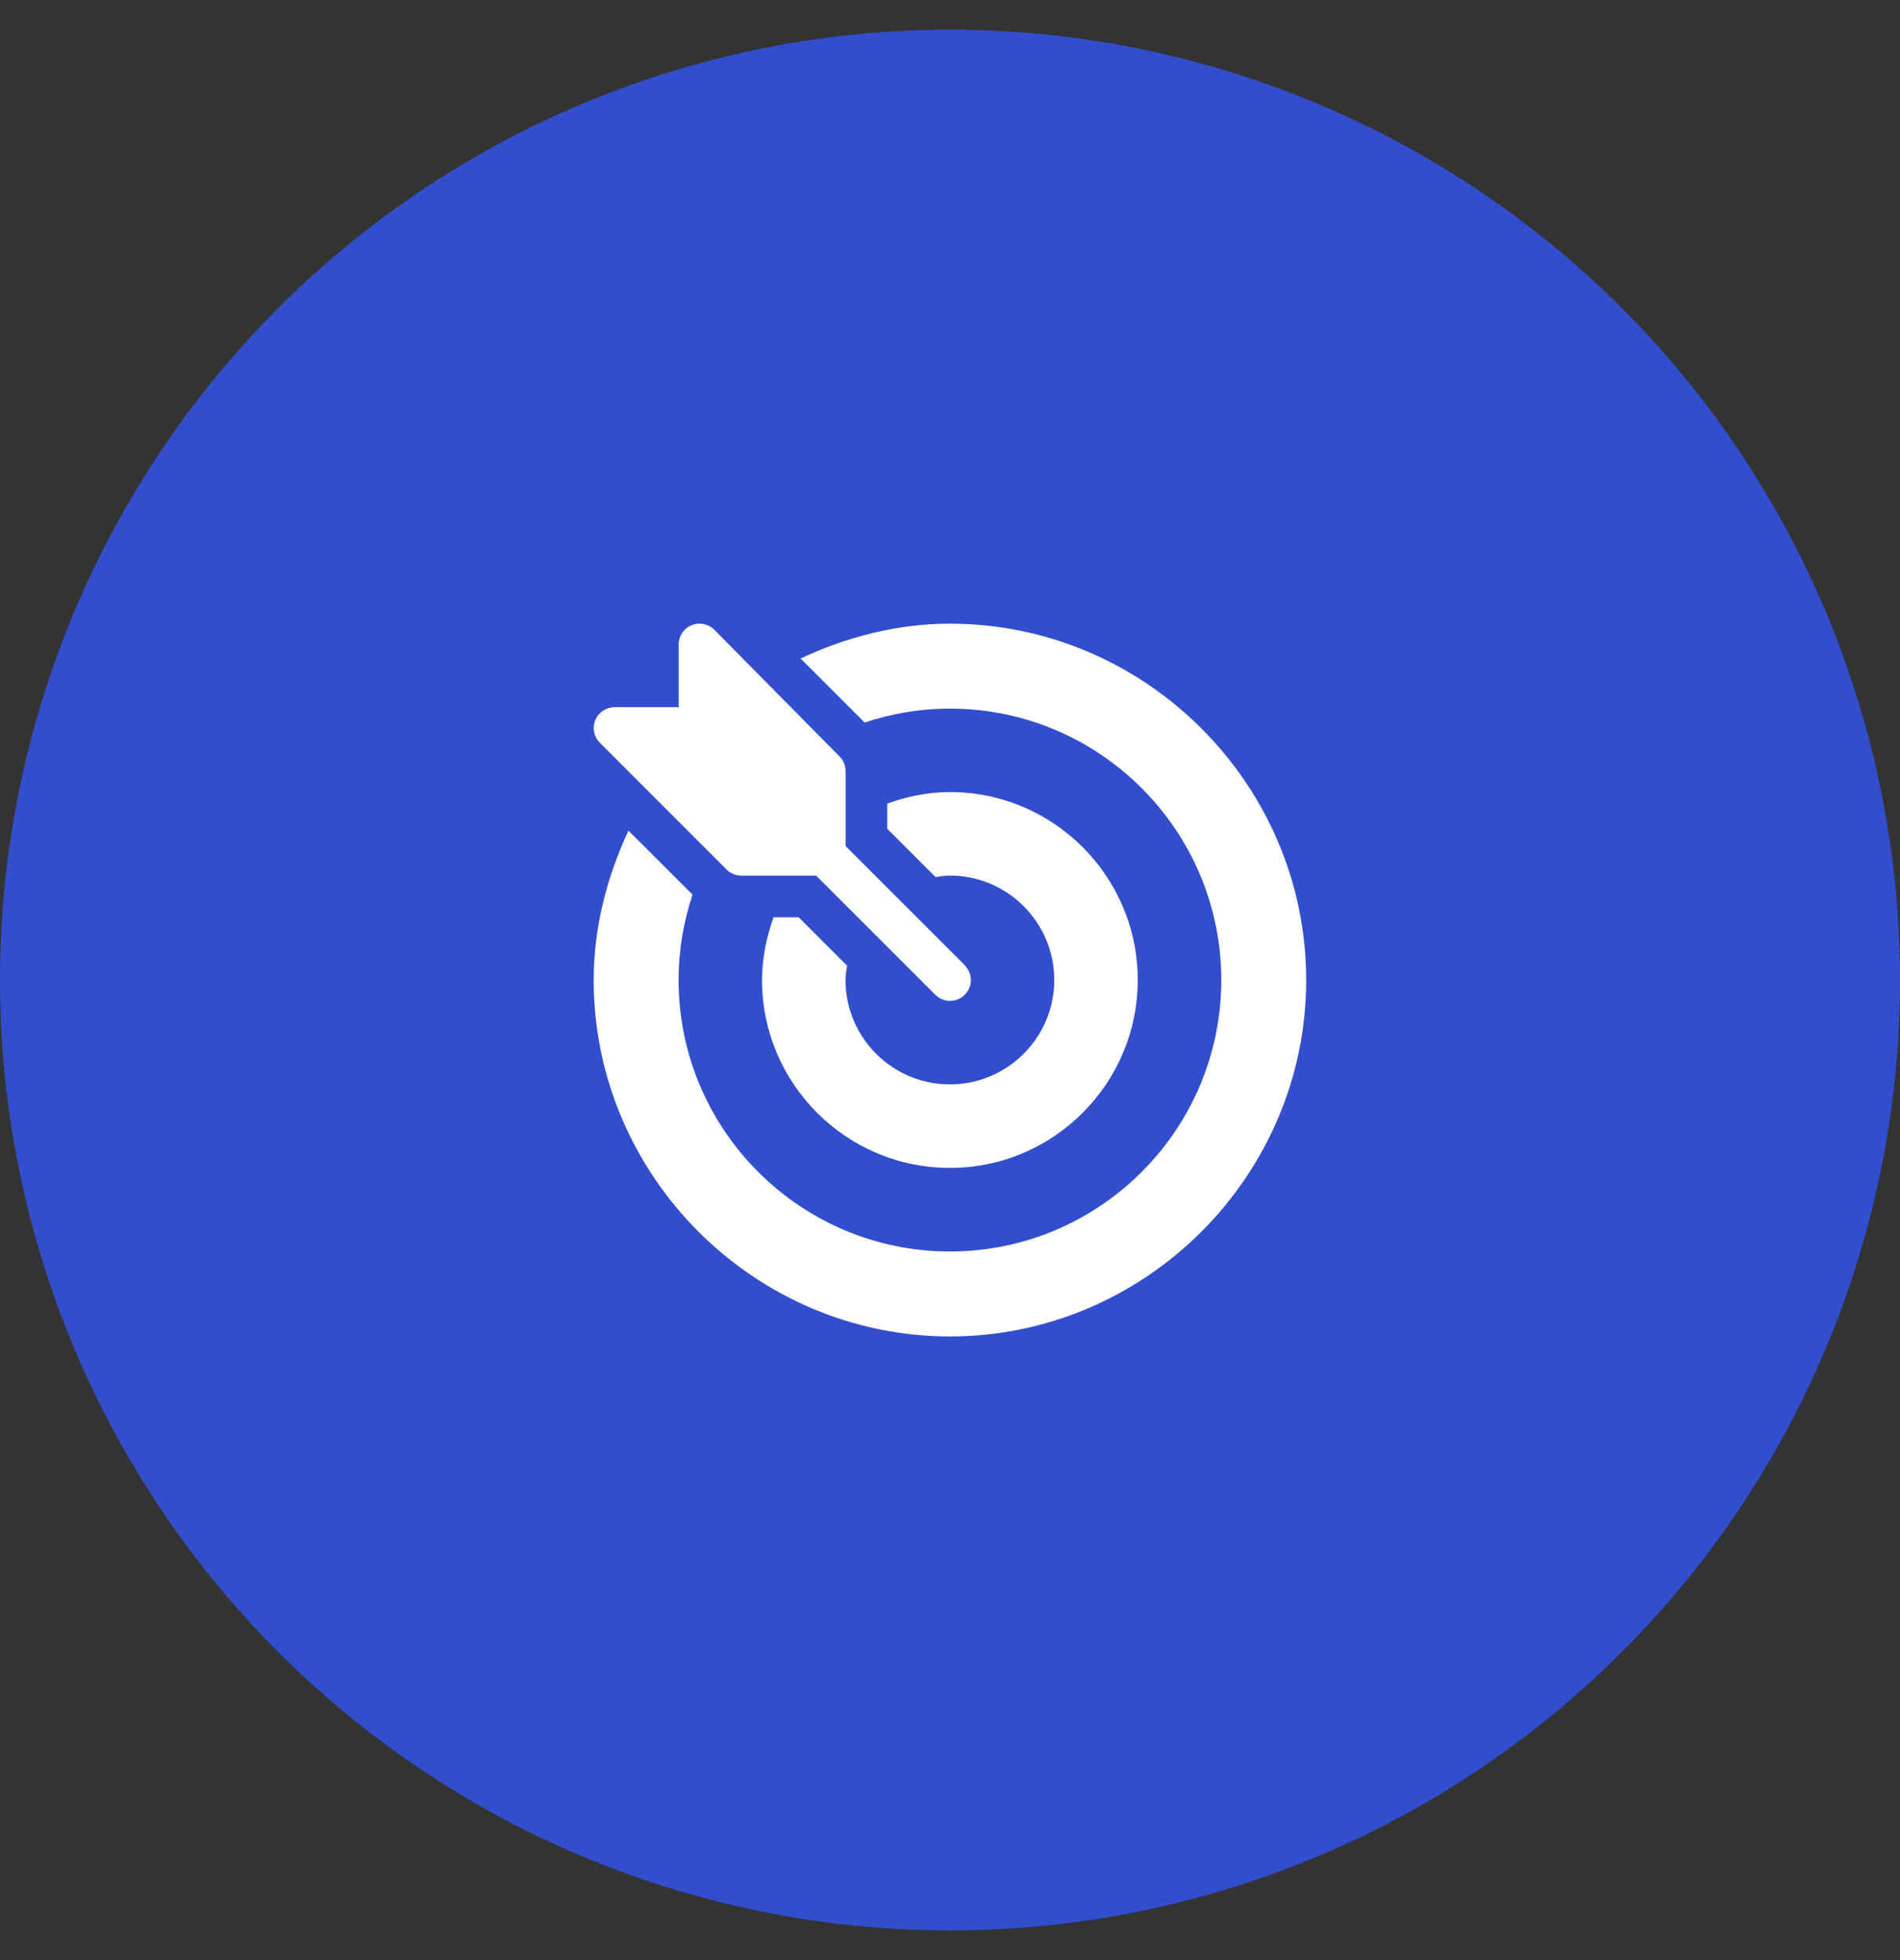 <svg width="32" height="33" viewBox="0 0 32 33" fill="none" xmlns="http://www.w3.org/2000/svg">
<rect x="0" y="0" width="32" height="33" fill="#333333" stroke="none"/>
<circle cx="16" cy="16.5" r="16" fill="#324ECF"/>
<g clip-path="url(#clip0_505_4828)">
<path d="M16.253 16.258C16.251 16.256 16.251 16.253 16.249 16.251L14.242 14.245V12.984C14.242 12.89 14.205 12.801 14.139 12.735L12.03 10.602C11.93 10.502 11.778 10.472 11.647 10.526C11.515 10.581 11.43 10.709 11.43 10.851V11.906H10.352C10.21 11.906 10.081 11.991 10.027 12.123C9.972 12.254 10.002 12.405 10.103 12.506L12.236 14.639C12.302 14.705 12.391 14.742 12.484 14.742H13.745L15.752 16.748C15.754 16.75 15.756 16.751 15.758 16.753C15.895 16.883 16.103 16.885 16.242 16.753C16.388 16.613 16.385 16.395 16.253 16.258Z" fill="white"/>
<path d="M15.999 10.5C15.099 10.5 14.249 10.729 13.483 11.086L14.562 12.165C15.014 12.014 15.496 11.93 15.999 11.93C18.519 11.93 20.569 13.98 20.569 16.5C20.569 19.02 18.519 21.07 15.999 21.07C13.479 21.07 11.429 19.02 11.429 16.5C11.429 15.998 11.513 15.515 11.664 15.062L10.585 13.984C10.228 14.75 9.999 15.601 9.999 16.5C9.999 19.796 12.704 22.5 15.999 22.5C19.294 22.5 21.999 19.796 21.999 16.5C21.999 13.204 19.294 10.5 15.999 10.5Z" fill="white"/>
<path d="M15.998 13.335C15.626 13.335 15.275 13.411 14.943 13.529V13.953L15.756 14.766C15.836 14.755 15.915 14.741 15.998 14.741C16.967 14.741 17.756 15.53 17.756 16.499C17.756 17.468 16.967 18.257 15.998 18.257C15.029 18.257 14.24 17.468 14.24 16.499C14.24 16.416 14.254 16.337 14.265 16.257L13.452 15.444H13.028C12.91 15.776 12.834 16.128 12.834 16.499C12.834 18.244 14.253 19.663 15.998 19.663C17.743 19.663 19.162 18.244 19.162 16.499C19.162 14.754 17.743 13.335 15.998 13.335Z" fill="white"/>
</g>
<defs>
<clipPath id="clip0_505_4828">
<rect width="12" height="12" fill="white" transform="translate(10 10.5)"/>
</clipPath>
</defs>
</svg>
